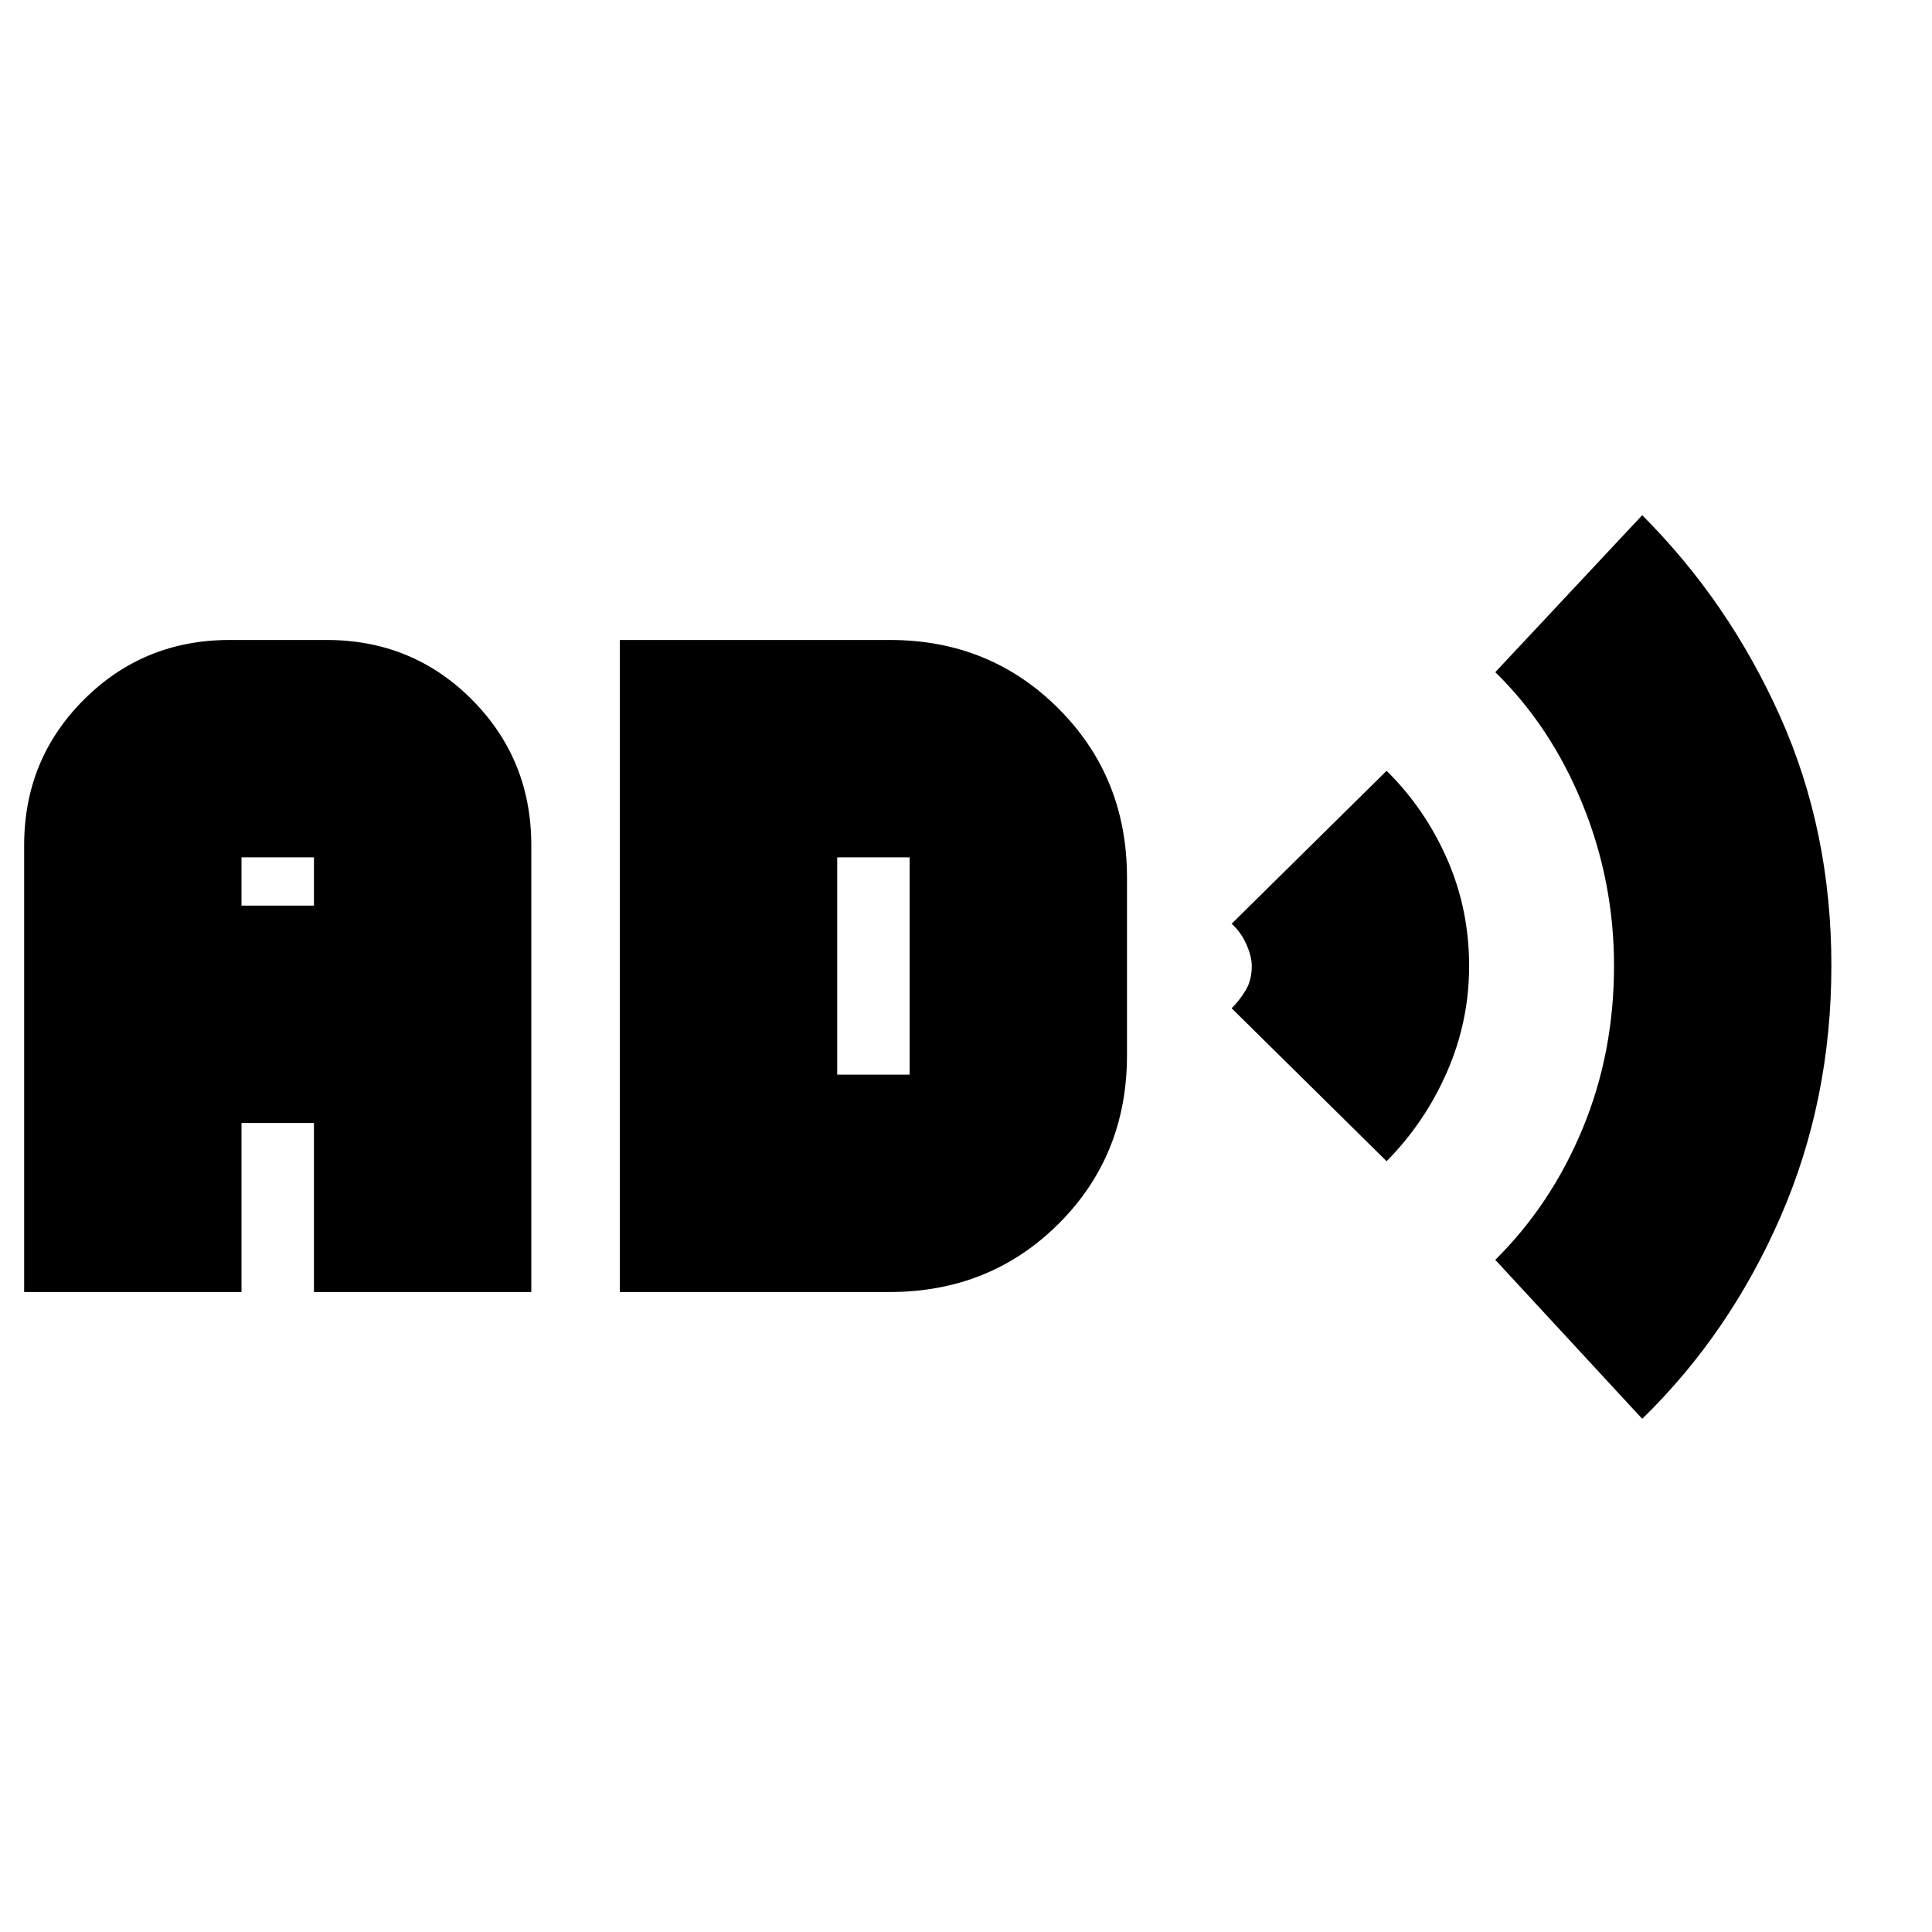 <svg xmlns="http://www.w3.org/2000/svg" height="20" viewBox="0 -960 960 960" width="20"><path d="M12-318v-222q0-42.7 29.687-72.35Q71.373-642 114.124-642h48.125Q205-642 234.5-612.35 264-582.7 264-540v222H156v-84h-36v84H12Zm108-192h36v-24h-36v24Zm188 192v-324h134.249q49.601 0 83.676 34.051T560-523.912v88.176q0 49.986-34.025 83.861Q491.95-318 442-318H308Zm108-108h36v-108h-36v108Zm273 43-77-76q4-4 7-8.995 3-4.995 3-11.989 0-4.834-2.75-10.925Q616.5-497 612-501l77-76q19.087 18.858 30.043 43.805Q730-508.249 730-480q0 27.433-10.957 52.552Q708.087-402.329 689-383Zm127 128-73-79q27.746-27.476 43.373-65.142Q802-436.807 802-480.101q0-41.899-15.662-80.37Q770.676-598.941 743-626l73-78q43 43 68.5 99.935Q910-547.129 910-480.21q0 66.918-25.317 124.957Q859.366-297.214 816-255Z"/></svg>